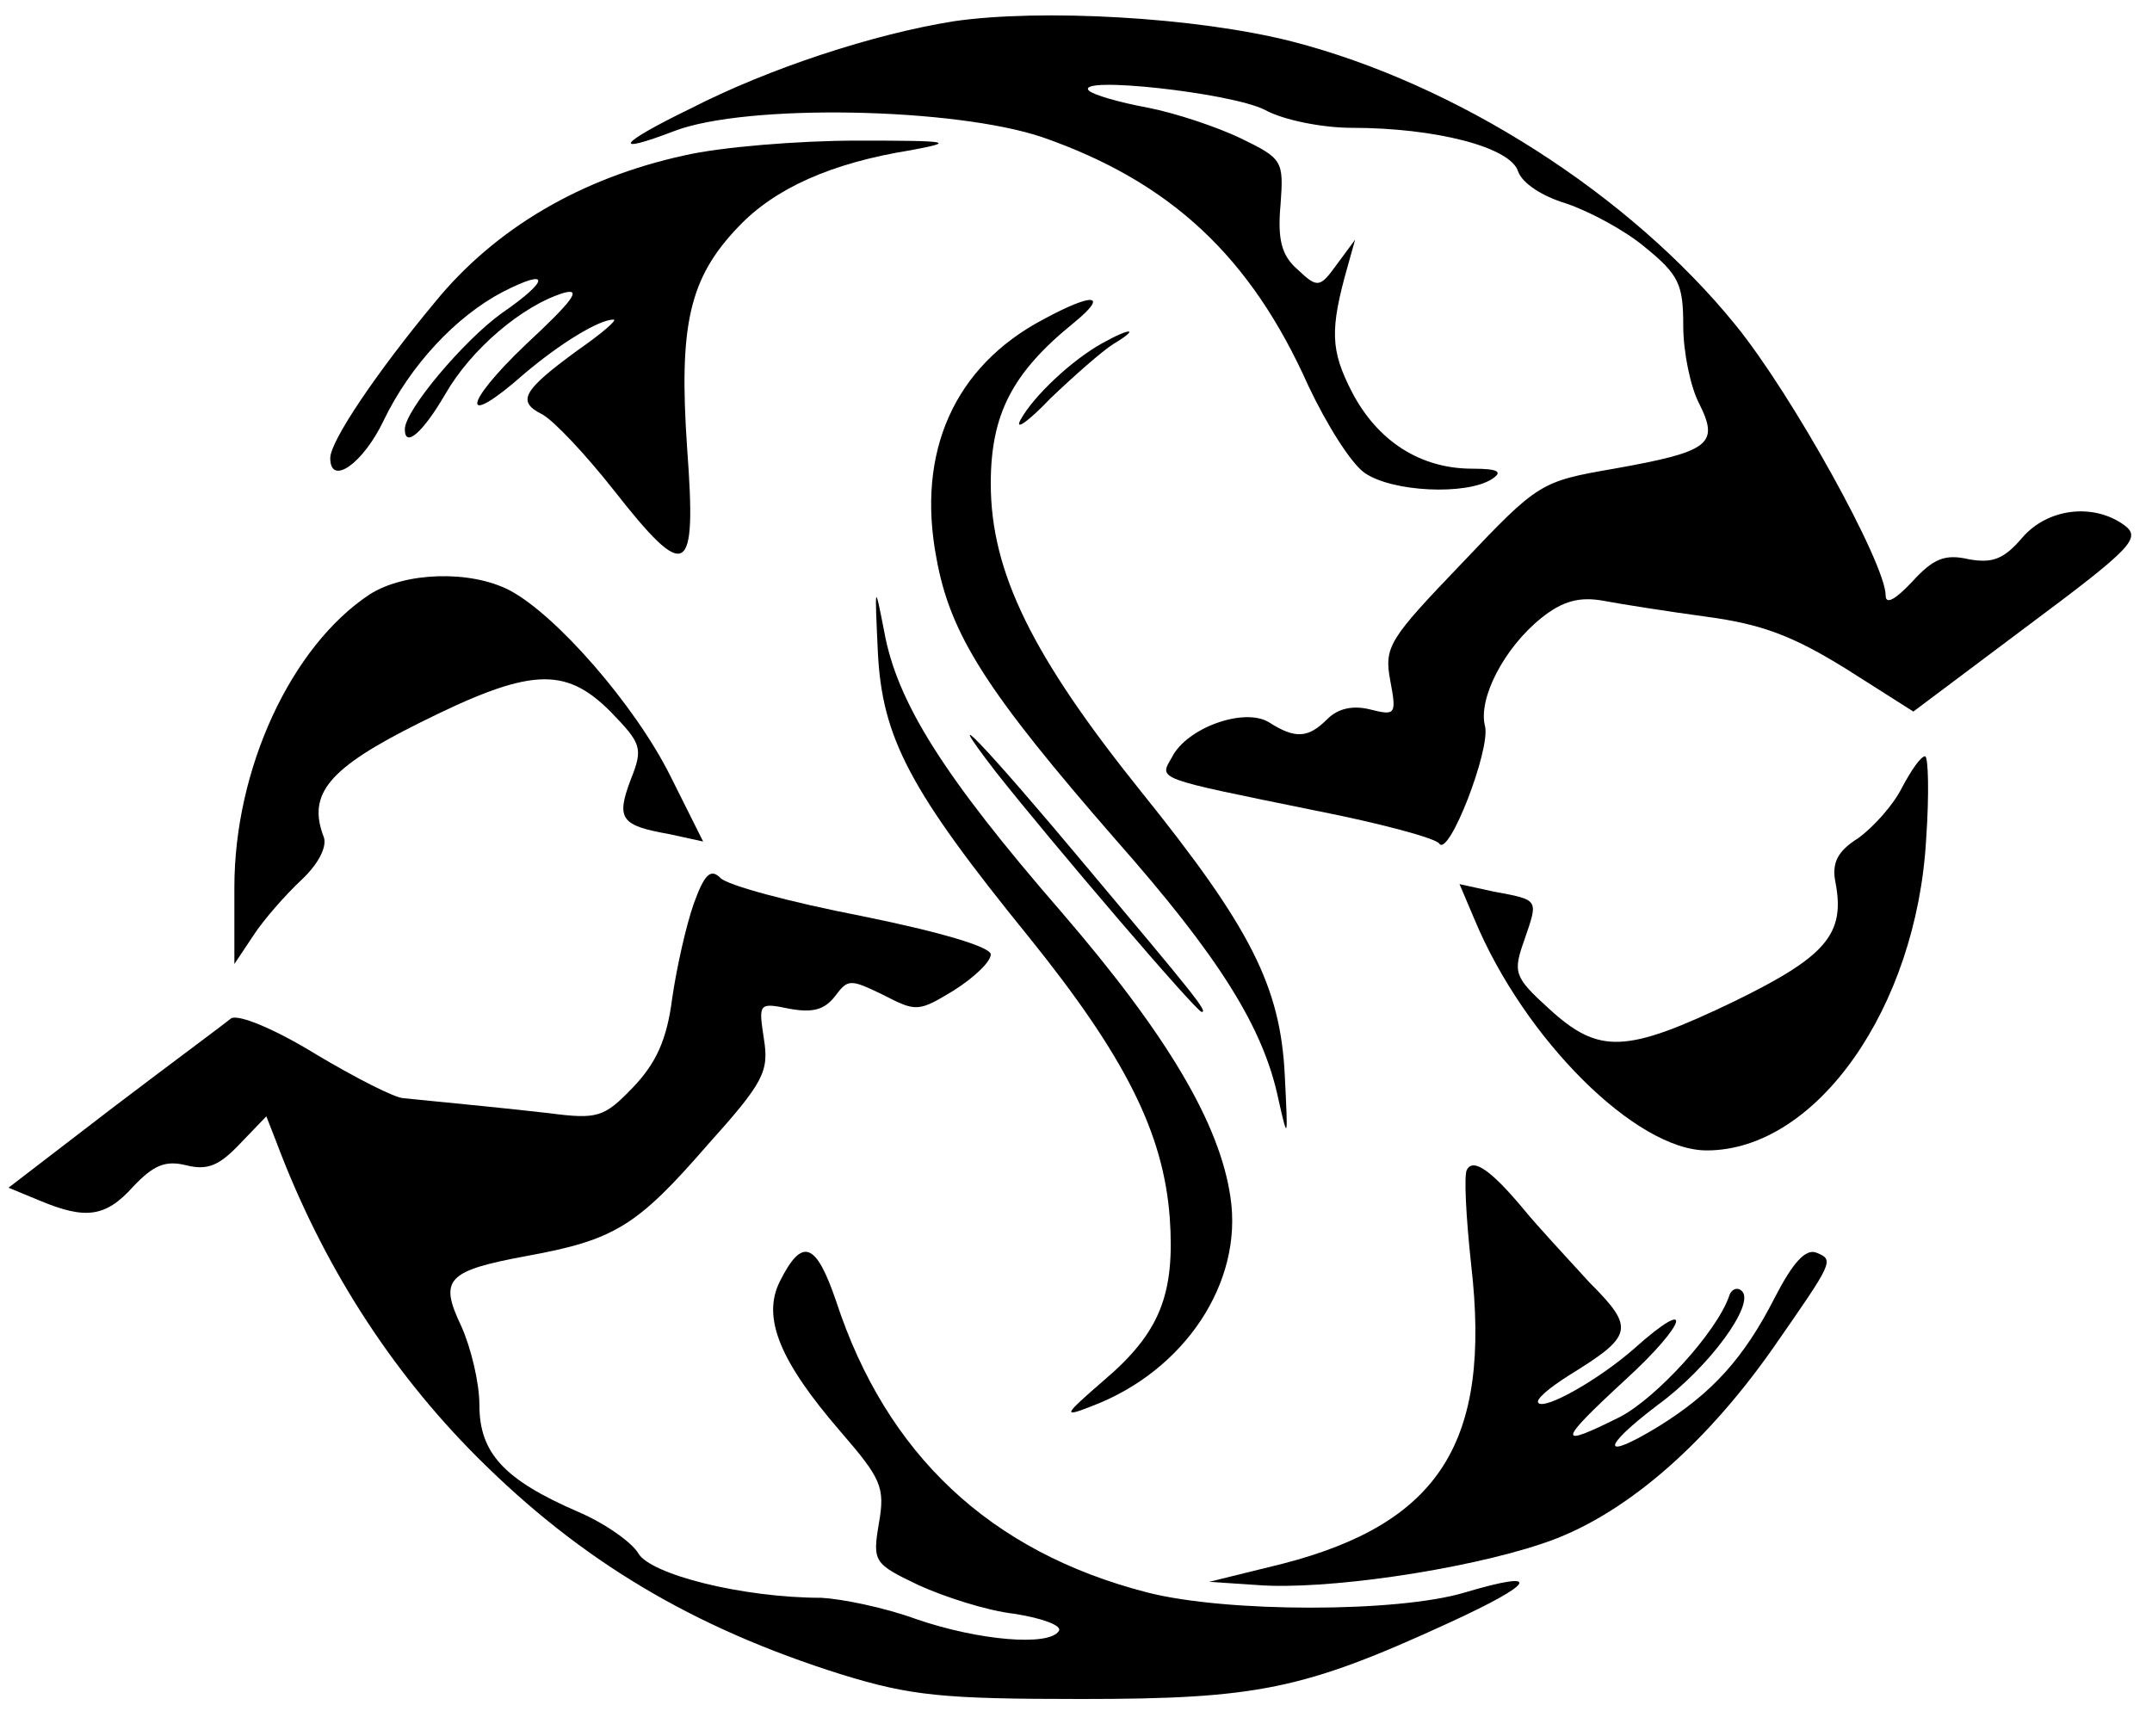<?xml version="1.0" standalone="no"?>
<!DOCTYPE svg PUBLIC "-//W3C//DTD SVG 20010904//EN"
 "http://www.w3.org/TR/2001/REC-SVG-20010904/DTD/svg10.dtd">
<svg version="1.0" xmlns="http://www.w3.org/2000/svg"
 width="202pt" height="163pt" viewBox="0 0 202 163"
 preserveAspectRatio="xMidYMid meet">

<g transform="translate(0,163) scale(0.1,-0.1)"
fill="#000000" stroke="none">
<path d="M895 1610 c-75 -12 -173 -44 -247 -82 -68 -33 -75 -44 -15 -21 68 26
264 22 346 -6 120 -42 195 -112 249 -233 17 -36 40 -73 53 -82 26 -18 95 -21
119 -6 11 7 7 10 -18 10 -49 0 -89 26 -113 72 -20 39 -21 58 -4 118 l7 25 -17
-23 c-16 -22 -18 -23 -37 -5 -15 13 -19 28 -16 61 3 41 2 43 -37 62 -23 11
-62 24 -88 29 -27 5 -51 12 -55 16 -13 14 133 -2 165 -18 18 -10 55 -17 82
-17 78 0 149 -18 156 -41 4 -11 22 -23 45 -30 21 -7 55 -25 74 -41 32 -26 36
-35 36 -74 0 -25 7 -58 15 -73 19 -38 10 -45 -80 -61 -69 -12 -71 -13 -143
-89 -68 -71 -73 -78 -67 -110 6 -32 5 -33 -19 -27 -16 4 -30 1 -40 -9 -18 -18
-30 -19 -55 -3 -23 14 -77 -5 -91 -33 -12 -21 -17 -19 135 -50 61 -12 113 -26
116 -31 9 -13 48 88 43 110 -7 26 18 74 53 102 20 16 36 20 58 16 16 -3 60
-10 97 -15 52 -7 81 -18 131 -49 l63 -40 108 81 c98 73 106 82 90 94 -29 21
-72 16 -96 -12 -17 -20 -28 -24 -50 -20 -22 5 -33 1 -53 -21 -16 -17 -25 -22
-25 -13 0 30 -88 189 -141 254 -99 122 -261 226 -416 266 -90 23 -236 31 -318
19z"/>
<path d="M642 1484 c-96 -21 -177 -68 -234 -138 -54 -65 -98 -130 -98 -146 0
-27 31 -5 50 35 25 52 68 98 112 121 45 23 44 11 -1 -20 -35 -25 -91 -91 -91
-109 0 -18 17 -3 38 33 24 42 72 83 111 95 18 5 8 -8 -35 -48 -60 -57 -62 -81
-2 -28 33 28 70 51 84 51 4 0 -11 -13 -34 -29 -52 -38 -57 -48 -33 -60 11 -6
41 -38 67 -71 69 -88 78 -82 69 39 -8 116 2 160 48 208 34 36 87 60 162 72 43
8 37 9 -50 9 -55 0 -129 -6 -163 -14z"/>
<path d="M979 1330 c-83 -44 -119 -124 -100 -224 13 -72 47 -125 168 -264 98
-111 139 -177 153 -244 9 -40 9 -38 6 22 -4 84 -32 139 -135 267 -102 127
-141 206 -141 289 0 65 20 104 78 151 33 27 19 29 -29 3z"/>
<path d="M1035 1308 c-29 -16 -65 -50 -77 -72 -6 -11 7 -2 28 20 22 21 48 44
59 51 25 15 17 16 -10 1z"/>
<path d="M347 1072 c-74 -49 -127 -164 -127 -275 l0 -72 18 27 c9 14 30 38 45
52 16 15 24 31 21 40 -16 41 5 65 89 107 104 52 137 54 180 11 29 -30 31 -34
19 -64 -14 -37 -9 -43 36 -51 l32 -7 -31 62 c-33 66 -107 151 -151 174 -37 19
-98 17 -131 -4z"/>
<path d="M824 1018 c4 -81 30 -130 142 -268 91 -113 126 -184 132 -263 5 -72
-9 -108 -62 -153 -38 -33 -39 -35 -11 -24 87 33 142 116 130 196 -10 69 -59
152 -158 267 -112 129 -155 198 -167 264 -9 46 -9 46 -6 -19z"/>
<path d="M935 905 c53 -67 188 -225 193 -225 6 0 -7 16 -107 135 -96 115 -143
164 -86 90z"/>
<path d="M1785 890 c-8 -16 -27 -37 -41 -47 -19 -12 -25 -23 -21 -42 9 -48 -9
-69 -95 -111 -102 -49 -127 -50 -174 -7 -33 30 -34 34 -23 65 13 38 14 37 -29
45 l-32 7 14 -33 c47 -113 152 -217 218 -217 103 0 197 134 206 292 3 43 2 78
-1 78 -4 0 -13 -13 -22 -30z"/>
<path d="M651 781 c-7 -20 -16 -60 -20 -88 -5 -39 -15 -61 -37 -84 -27 -28
-33 -30 -79 -24 -44 5 -66 7 -136 14 -8 0 -45 19 -82 41 -39 24 -73 38 -80 34
-6 -5 -56 -42 -110 -83 l-99 -76 29 -12 c43 -18 62 -16 88 13 19 20 30 25 50
20 20 -5 31 0 50 20 l25 26 9 -23 c43 -115 107 -215 189 -297 97 -97 202 -160
342 -204 65 -20 95 -23 225 -23 165 0 209 9 344 71 83 38 90 51 16 29 -63 -19
-224 -19 -298 0 -148 38 -245 130 -292 273 -19 56 -32 61 -53 19 -17 -34 0
-75 57 -141 38 -44 42 -52 36 -86 -6 -36 -5 -38 37 -58 24 -11 64 -24 90 -27
26 -4 45 -11 42 -16 -9 -15 -76 -9 -134 11 -30 11 -70 19 -89 20 -74 0 -161
22 -172 42 -6 10 -31 28 -57 39 -69 30 -92 55 -92 100 0 21 -8 54 -17 74 -21
44 -14 52 62 66 82 15 103 28 169 104 53 59 58 69 53 100 -5 33 -5 34 24 28
22 -4 33 -1 43 12 12 16 14 16 45 1 31 -16 33 -16 66 4 19 12 35 27 35 34 0 7
-47 21 -121 36 -67 13 -127 29 -133 36 -9 9 -15 3 -25 -25z"/>
<path d="M1377 532 c-3 -4 -1 -44 4 -90 19 -166 -30 -242 -177 -280 l-69 -17
45 -3 c63 -5 194 14 268 39 73 24 150 89 216 183 57 82 58 83 41 90 -10 4 -22
-9 -39 -42 -29 -57 -59 -90 -109 -121 -54 -33 -55 -21 -1 20 48 35 92 95 79
107 -4 4 -10 2 -12 -5 -12 -34 -68 -95 -102 -113 -60 -30 -60 -25 5 35 58 53
65 80 8 29 -33 -29 -84 -58 -90 -51 -3 3 10 14 29 26 60 37 62 44 19 87 -20
22 -49 53 -62 69 -30 36 -47 48 -53 37z"/>
</g>
</svg>
